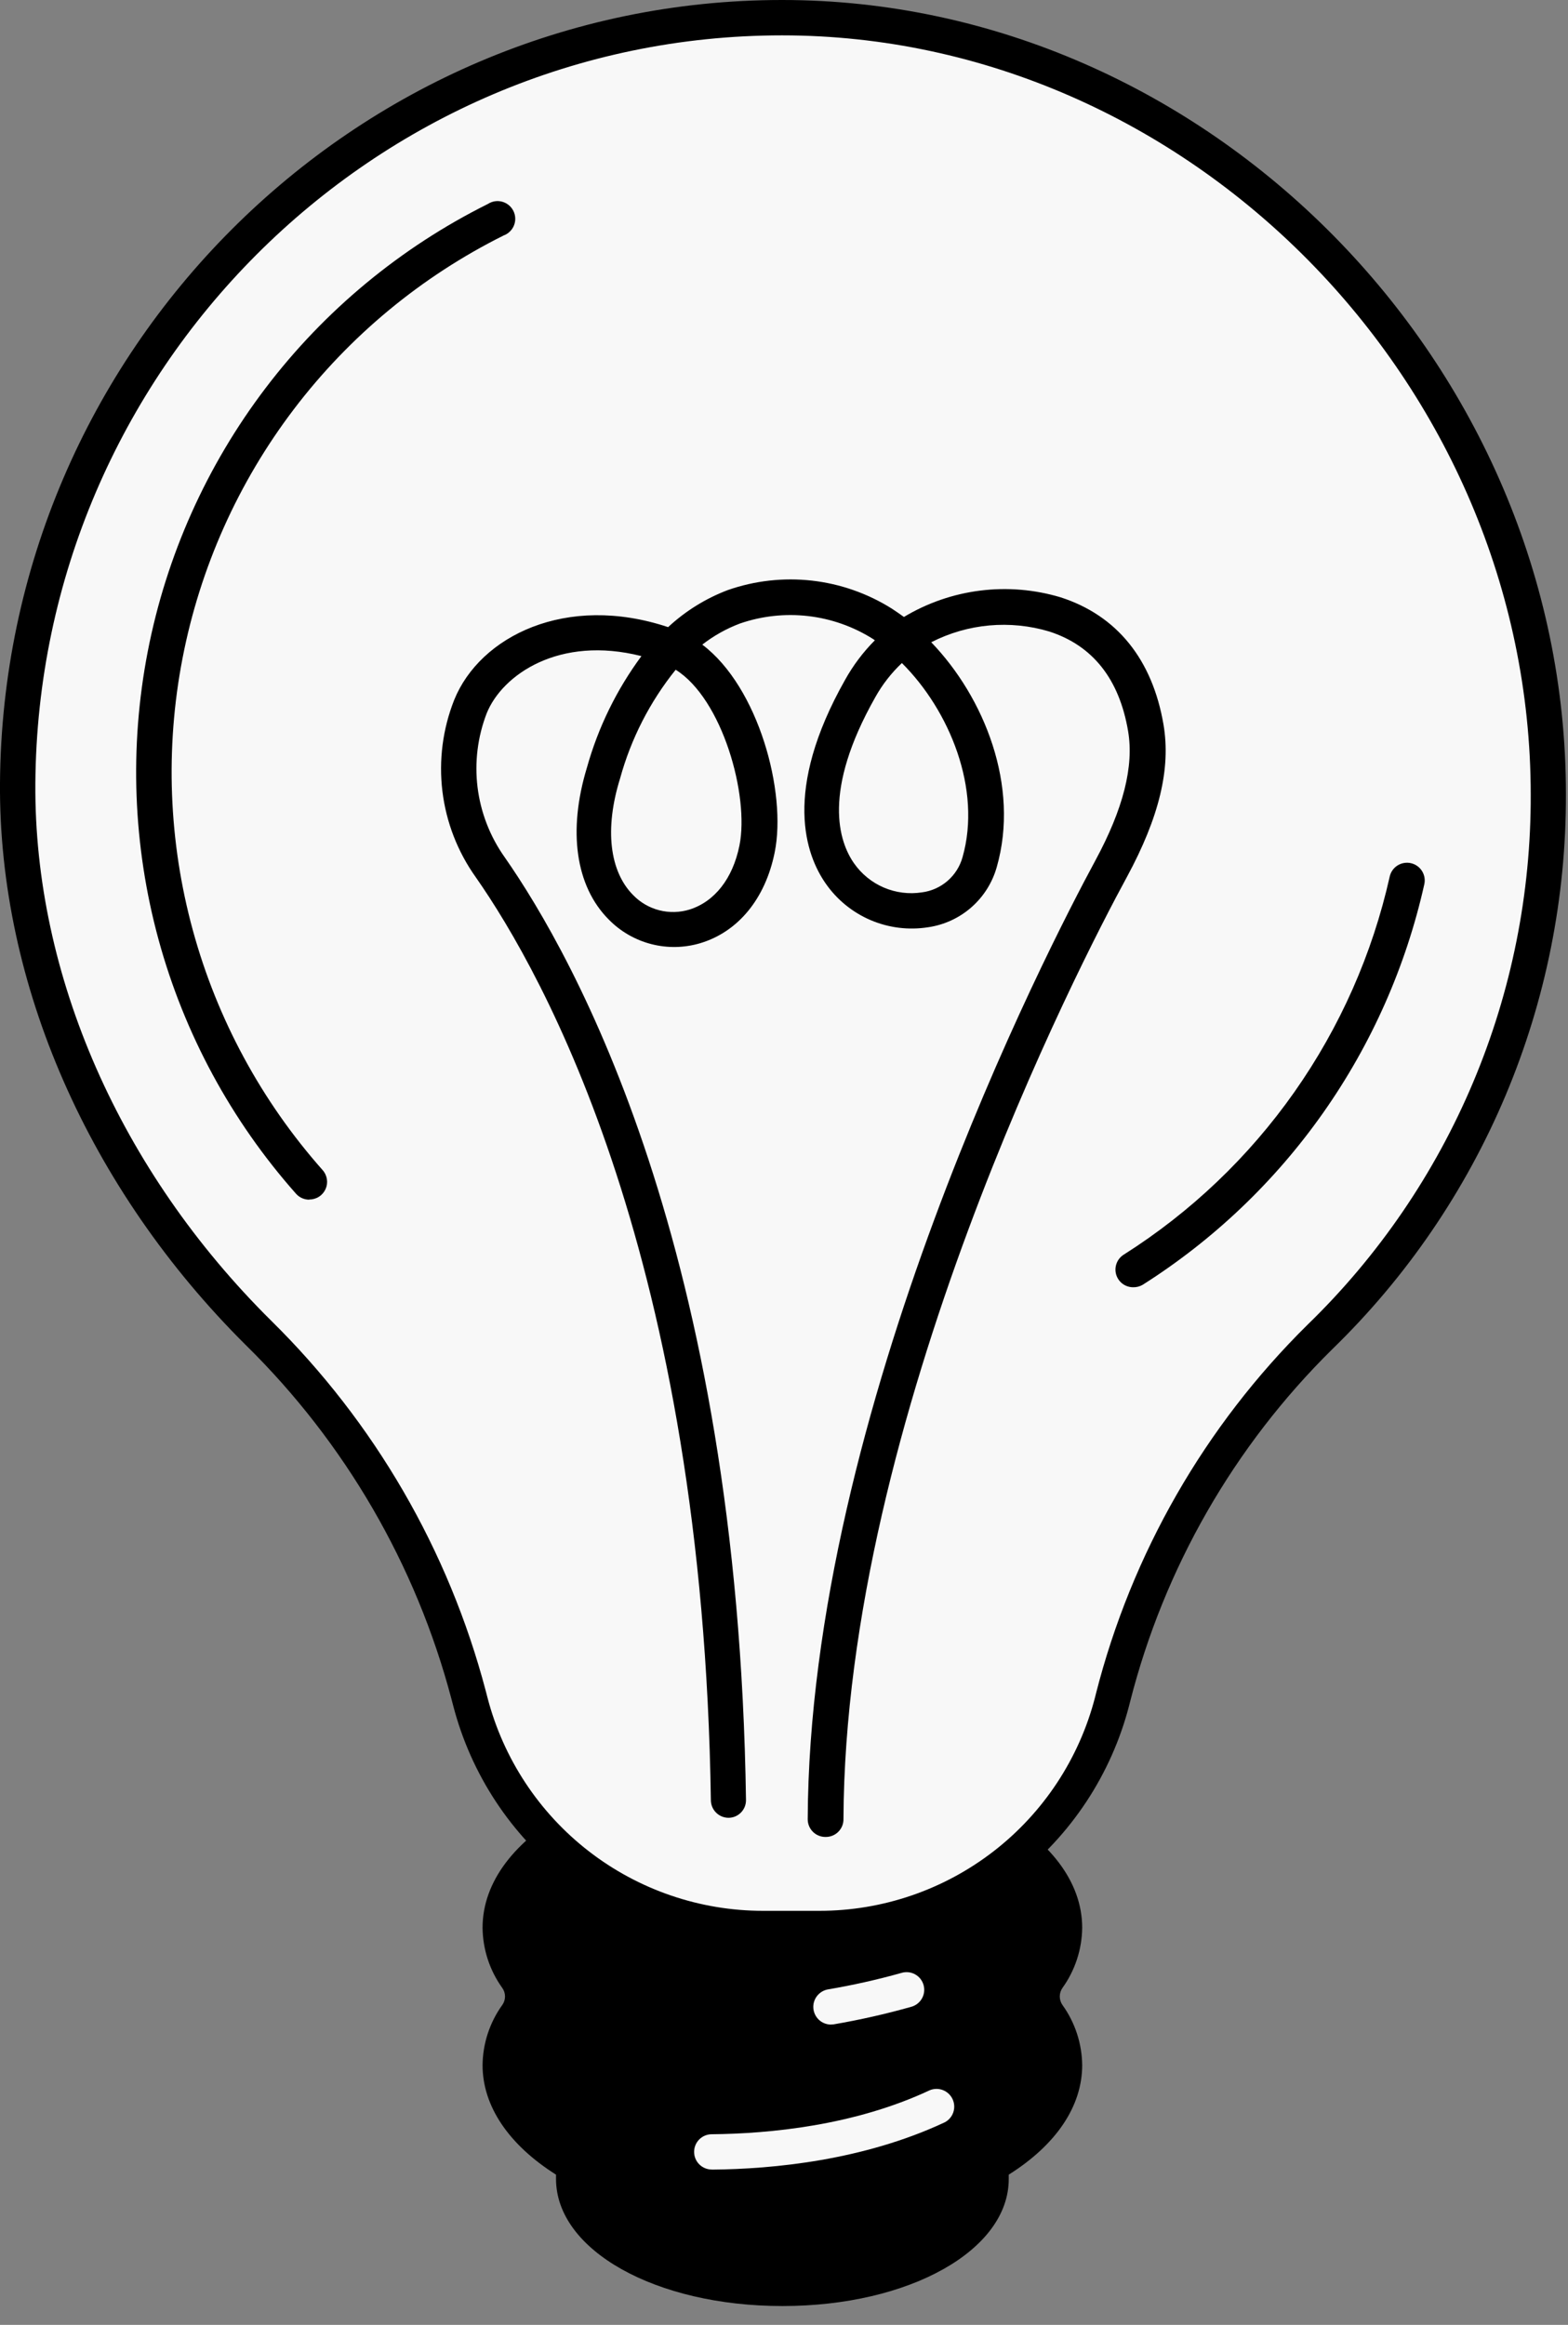 <svg width="83" height="123" viewBox="0 0 83 123" fill="none" xmlns="http://www.w3.org/2000/svg">
<rect x="0" y="0" width="83" height="123" fill="#808080" stroke="none"/>
<g clip-path="url(#clip0_72_134)">
<path d="M55.475 106.608C55.274 106.319 55.166 105.975 55.166 105.622C55.166 105.27 55.274 104.926 55.475 104.637C56.033 103.865 56.34 102.942 56.355 101.99C56.355 97.668 49.666 94.168 41.418 94.168C33.17 94.168 26.485 97.668 26.485 101.99C26.499 102.941 26.805 103.865 27.36 104.637C27.562 104.926 27.67 105.27 27.67 105.622C27.67 105.975 27.562 106.319 27.36 106.608C26.805 107.381 26.5 108.306 26.485 109.258C26.485 111.309 27.99 113.172 30.453 114.568C30.397 114.8 30.368 115.038 30.365 115.276C30.365 118.477 35.312 121.07 41.418 121.07C47.524 121.07 52.471 118.477 52.471 115.276C52.468 115.038 52.439 114.8 52.383 114.568C54.846 113.172 56.355 111.309 56.355 109.258C56.339 108.306 56.032 107.381 55.475 106.608Z" fill="black"/>
<path d="M41.418 122.003C34.696 122.003 29.432 119.048 29.432 115.277C29.432 115.202 29.432 115.127 29.432 115.052C26.931 113.472 25.544 111.43 25.544 109.259C25.556 108.117 25.919 107.006 26.585 106.079C26.681 105.947 26.732 105.788 26.732 105.624C26.732 105.461 26.681 105.302 26.585 105.17C25.919 104.242 25.556 103.132 25.544 101.99C25.544 97.077 32.516 93.238 41.414 93.238C50.312 93.238 57.284 97.085 57.284 101.99C57.272 103.132 56.908 104.242 56.242 105.17C56.148 105.303 56.098 105.462 56.098 105.624C56.098 105.787 56.148 105.946 56.242 106.079C56.908 107.006 57.272 108.117 57.284 109.259C57.284 111.43 55.909 113.472 53.396 115.052C53.396 115.127 53.396 115.202 53.396 115.277C53.404 119.048 48.14 122.003 41.418 122.003ZM41.418 95.101C33.829 95.101 27.419 98.256 27.419 101.99C27.436 102.752 27.684 103.49 28.132 104.107C28.441 104.553 28.607 105.082 28.607 105.624C28.607 106.167 28.441 106.696 28.132 107.141C27.684 107.758 27.436 108.497 27.419 109.259C27.419 110.88 28.669 112.48 30.911 113.756C31.088 113.854 31.227 114.008 31.308 114.193C31.389 114.378 31.408 114.584 31.361 114.781C31.323 114.943 31.303 115.11 31.303 115.277C31.303 117.623 35.367 120.132 41.418 120.132C47.469 120.132 51.533 117.631 51.533 115.277C51.533 115.11 51.513 114.943 51.474 114.781C51.428 114.584 51.447 114.378 51.528 114.193C51.609 114.008 51.748 113.854 51.925 113.756C54.175 112.48 55.417 110.88 55.417 109.259C55.403 108.495 55.154 107.755 54.704 107.137C54.395 106.693 54.23 106.164 54.23 105.622C54.23 105.081 54.395 104.552 54.704 104.107C55.154 103.492 55.403 102.753 55.417 101.99C55.417 98.256 49.007 95.101 41.418 95.101Z" fill="black"/>
<path d="M81.952 42.001C81.952 19.838 63.531 0.934 41.397 0.934C19.263 0.934 1.084 19.329 0.938 41.447C0.863 52.7 6.289 63.185 13.687 70.516C19.046 75.779 22.886 82.391 24.802 89.654L24.893 90.004C25.783 93.436 27.787 96.475 30.591 98.645C33.394 100.816 36.839 101.993 40.384 101.994H43.373C46.917 101.993 50.361 100.815 53.164 98.645C55.967 96.475 57.971 93.436 58.859 90.004L58.918 89.792C60.761 82.557 64.546 75.963 69.862 70.721C73.696 66.986 76.741 62.519 78.818 57.586C80.895 52.653 81.96 47.354 81.952 42.001Z" fill="#F8F8F8"/>
<path d="M43.372 102.932H40.384C36.632 102.93 32.986 101.682 30.019 99.384C27.052 97.087 24.931 93.87 23.989 90.237L23.897 89.888C22.02 82.788 18.265 76.326 13.028 71.179C4.693 62.906 -0.071 52.066 -0 41.439C0.154 18.588 18.725 0 41.397 0C63.902 0 82.89 19.234 82.89 42.001C82.908 47.48 81.822 52.906 79.696 57.955C77.57 63.004 74.448 67.572 70.516 71.387C65.321 76.51 61.623 82.955 59.822 90.025L59.768 90.237C58.825 93.87 56.704 97.086 53.737 99.384C50.77 101.681 47.125 102.929 43.372 102.932ZM41.397 1.871C19.75 1.871 2.017 19.625 1.871 41.464C1.804 51.591 6.351 61.944 14.345 69.862C19.824 75.252 23.75 82.018 25.71 89.45L25.802 89.804C26.64 93.035 28.527 95.897 31.166 97.941C33.806 99.984 37.05 101.093 40.388 101.094H43.377C46.715 101.093 49.958 99.984 52.598 97.941C55.238 95.897 57.125 93.035 57.963 89.804L58.017 89.587C59.906 82.188 63.778 75.444 69.216 70.083C72.969 66.442 75.949 62.081 77.978 57.262C80.008 52.443 81.044 47.264 81.027 42.035C81.019 20.246 62.877 1.871 41.397 1.871Z" fill="black"/>
<path d="M43.685 97.185C43.562 97.185 43.441 97.16 43.328 97.112C43.215 97.065 43.112 96.996 43.026 96.909C42.94 96.822 42.871 96.718 42.825 96.605C42.779 96.492 42.755 96.37 42.755 96.247C42.843 74.613 55.45 50.208 57.976 45.536C59.464 42.789 60.03 40.535 59.714 38.68C59.247 35.925 57.842 34.154 55.546 33.412C53.467 32.787 51.227 32.99 49.294 33.979C52.103 36.896 53.987 41.589 52.762 45.873C52.529 46.699 52.062 47.439 51.417 48.004C50.772 48.569 49.977 48.935 49.128 49.057C48.099 49.219 47.045 49.089 46.087 48.681C45.129 48.272 44.306 47.603 43.71 46.748C42.66 45.248 41.401 41.86 44.739 35.958C45.165 35.195 45.694 34.494 46.31 33.875L46.194 33.795C45.156 33.143 43.985 32.732 42.768 32.593C41.55 32.454 40.317 32.59 39.159 32.991C38.446 33.261 37.777 33.636 37.175 34.104C40.163 36.358 41.647 41.931 41.009 45.086C40.517 47.54 39.08 49.295 37.071 49.899C36.226 50.151 35.328 50.169 34.474 49.948C33.619 49.728 32.842 49.279 32.224 48.649C30.469 46.89 30.048 43.96 31.07 40.605C31.664 38.482 32.642 36.485 33.953 34.712C29.607 33.608 26.589 35.692 25.764 37.734C25.282 38.981 25.115 40.328 25.279 41.655C25.444 42.982 25.934 44.248 26.706 45.34C30.407 50.637 39.067 66.099 39.488 95.226C39.49 95.349 39.468 95.471 39.423 95.585C39.378 95.699 39.31 95.803 39.225 95.891C39.139 95.979 39.037 96.049 38.924 96.098C38.811 96.146 38.69 96.171 38.567 96.172C38.321 96.172 38.085 96.076 37.91 95.904C37.734 95.731 37.634 95.497 37.629 95.251C37.213 66.645 28.79 51.566 25.185 46.411C24.226 45.067 23.619 43.505 23.419 41.866C23.22 40.227 23.434 38.564 24.043 37.029C25.406 33.662 29.965 31.382 35.366 33.179C36.282 32.328 37.353 31.663 38.521 31.22C39.95 30.72 41.472 30.549 42.976 30.718C44.479 30.888 45.925 31.394 47.206 32.199C47.423 32.337 47.623 32.483 47.848 32.641C49.083 31.9 50.459 31.424 51.888 31.246C53.316 31.067 54.767 31.189 56.146 31.603C59.122 32.562 61.001 34.887 61.589 38.338C61.981 40.664 61.368 43.223 59.651 46.398C57.151 50.983 44.739 75.043 44.648 96.222C44.652 96.35 44.63 96.477 44.583 96.596C44.536 96.714 44.465 96.822 44.375 96.912C44.285 97.002 44.177 97.073 44.058 97.12C43.939 97.167 43.812 97.189 43.685 97.185ZM35.766 35.433C34.402 37.127 33.401 39.083 32.824 41.181C31.991 43.852 32.266 46.102 33.516 47.357C33.895 47.747 34.374 48.025 34.9 48.159C35.427 48.294 35.981 48.28 36.5 48.12C37.825 47.703 38.788 46.486 39.142 44.731C39.672 42.097 38.238 36.975 35.766 35.433ZM47.74 35.079C47.183 35.605 46.71 36.212 46.336 36.88C43.502 41.881 44.414 44.54 45.206 45.673C45.602 46.24 46.149 46.685 46.784 46.957C47.42 47.229 48.119 47.317 48.803 47.211C49.303 47.147 49.773 46.936 50.155 46.606C50.536 46.277 50.813 45.842 50.949 45.356C51.978 41.752 50.257 37.58 47.74 35.079Z" fill="black"/>
<path d="M59.985 68.103C59.781 68.104 59.583 68.039 59.42 67.918C59.258 67.796 59.139 67.625 59.082 67.43C59.026 67.234 59.034 67.026 59.107 66.836C59.18 66.646 59.312 66.485 59.484 66.378C63.031 64.132 66.1 61.21 68.515 57.777C70.931 54.344 72.646 50.469 73.563 46.373C73.618 46.13 73.767 45.92 73.978 45.787C74.082 45.722 74.199 45.677 74.32 45.657C74.442 45.636 74.566 45.639 74.686 45.667C74.806 45.694 74.92 45.745 75.02 45.816C75.121 45.887 75.206 45.978 75.272 46.082C75.337 46.186 75.382 46.303 75.403 46.424C75.423 46.545 75.42 46.67 75.392 46.79C74.421 51.127 72.604 55.23 70.046 58.865C67.489 62.5 64.24 65.595 60.485 67.974C60.333 68.062 60.16 68.107 59.985 68.103Z" fill="black"/>
<path d="M16.366 63.469C16.234 63.469 16.103 63.44 15.982 63.386C15.861 63.331 15.754 63.252 15.666 63.152C12.244 59.293 9.757 54.698 8.396 49.723C7.036 44.748 6.84 39.526 7.822 34.463C8.805 29.4 10.94 24.631 14.062 20.526C17.184 16.42 21.21 13.089 25.827 10.79C25.938 10.718 26.062 10.671 26.192 10.65C26.323 10.63 26.456 10.637 26.583 10.672C26.711 10.707 26.829 10.768 26.931 10.852C27.033 10.935 27.116 11.04 27.175 11.158C27.234 11.275 27.268 11.405 27.273 11.537C27.279 11.668 27.257 11.8 27.208 11.922C27.16 12.045 27.086 12.156 26.991 12.248C26.897 12.34 26.784 12.412 26.66 12.457C22.301 14.629 18.501 17.775 15.554 21.652C12.606 25.529 10.591 30.033 9.664 34.814C8.738 39.595 8.924 44.525 10.209 49.222C11.494 53.92 13.843 58.258 17.075 61.902C17.196 62.036 17.275 62.203 17.303 62.381C17.332 62.56 17.308 62.742 17.234 62.907C17.16 63.073 17.04 63.213 16.888 63.311C16.736 63.409 16.559 63.461 16.379 63.46L16.366 63.469Z" fill="black"/>
<path d="M43.968 107.112C43.737 107.107 43.515 107.016 43.346 106.858C43.178 106.699 43.074 106.483 43.054 106.252C43.035 106.021 43.102 105.791 43.243 105.607C43.383 105.423 43.587 105.297 43.814 105.253C45.13 105.031 46.434 104.739 47.719 104.378C47.838 104.342 47.962 104.331 48.086 104.343C48.209 104.356 48.328 104.394 48.437 104.453C48.546 104.513 48.642 104.593 48.719 104.69C48.796 104.787 48.853 104.898 48.887 105.018C48.921 105.137 48.931 105.262 48.916 105.385C48.901 105.508 48.861 105.627 48.8 105.734C48.739 105.842 48.656 105.936 48.558 106.012C48.46 106.087 48.347 106.143 48.228 106.174C46.879 106.554 45.512 106.863 44.131 107.1L43.968 107.112Z" fill="#F8F8F8"/>
<path d="M37.675 114.781C37.428 114.781 37.19 114.682 37.015 114.507C36.84 114.332 36.742 114.095 36.742 113.847C36.742 113.6 36.84 113.362 37.015 113.187C37.19 113.012 37.428 112.914 37.675 112.914C40.73 112.885 45.215 112.459 49.211 110.588C49.434 110.495 49.685 110.491 49.91 110.578C50.136 110.665 50.319 110.836 50.422 111.055C50.525 111.274 50.539 111.524 50.462 111.753C50.384 111.982 50.222 112.172 50.007 112.284C45.702 114.297 40.934 114.756 37.692 114.785L37.675 114.781Z" fill="#F8F8F8"/>
</g>
<defs>
<clipPath id="clip0_72_134">
<rect width="82.89" height="122.003" fill="white"/>
</clipPath>
</defs>
</svg>
